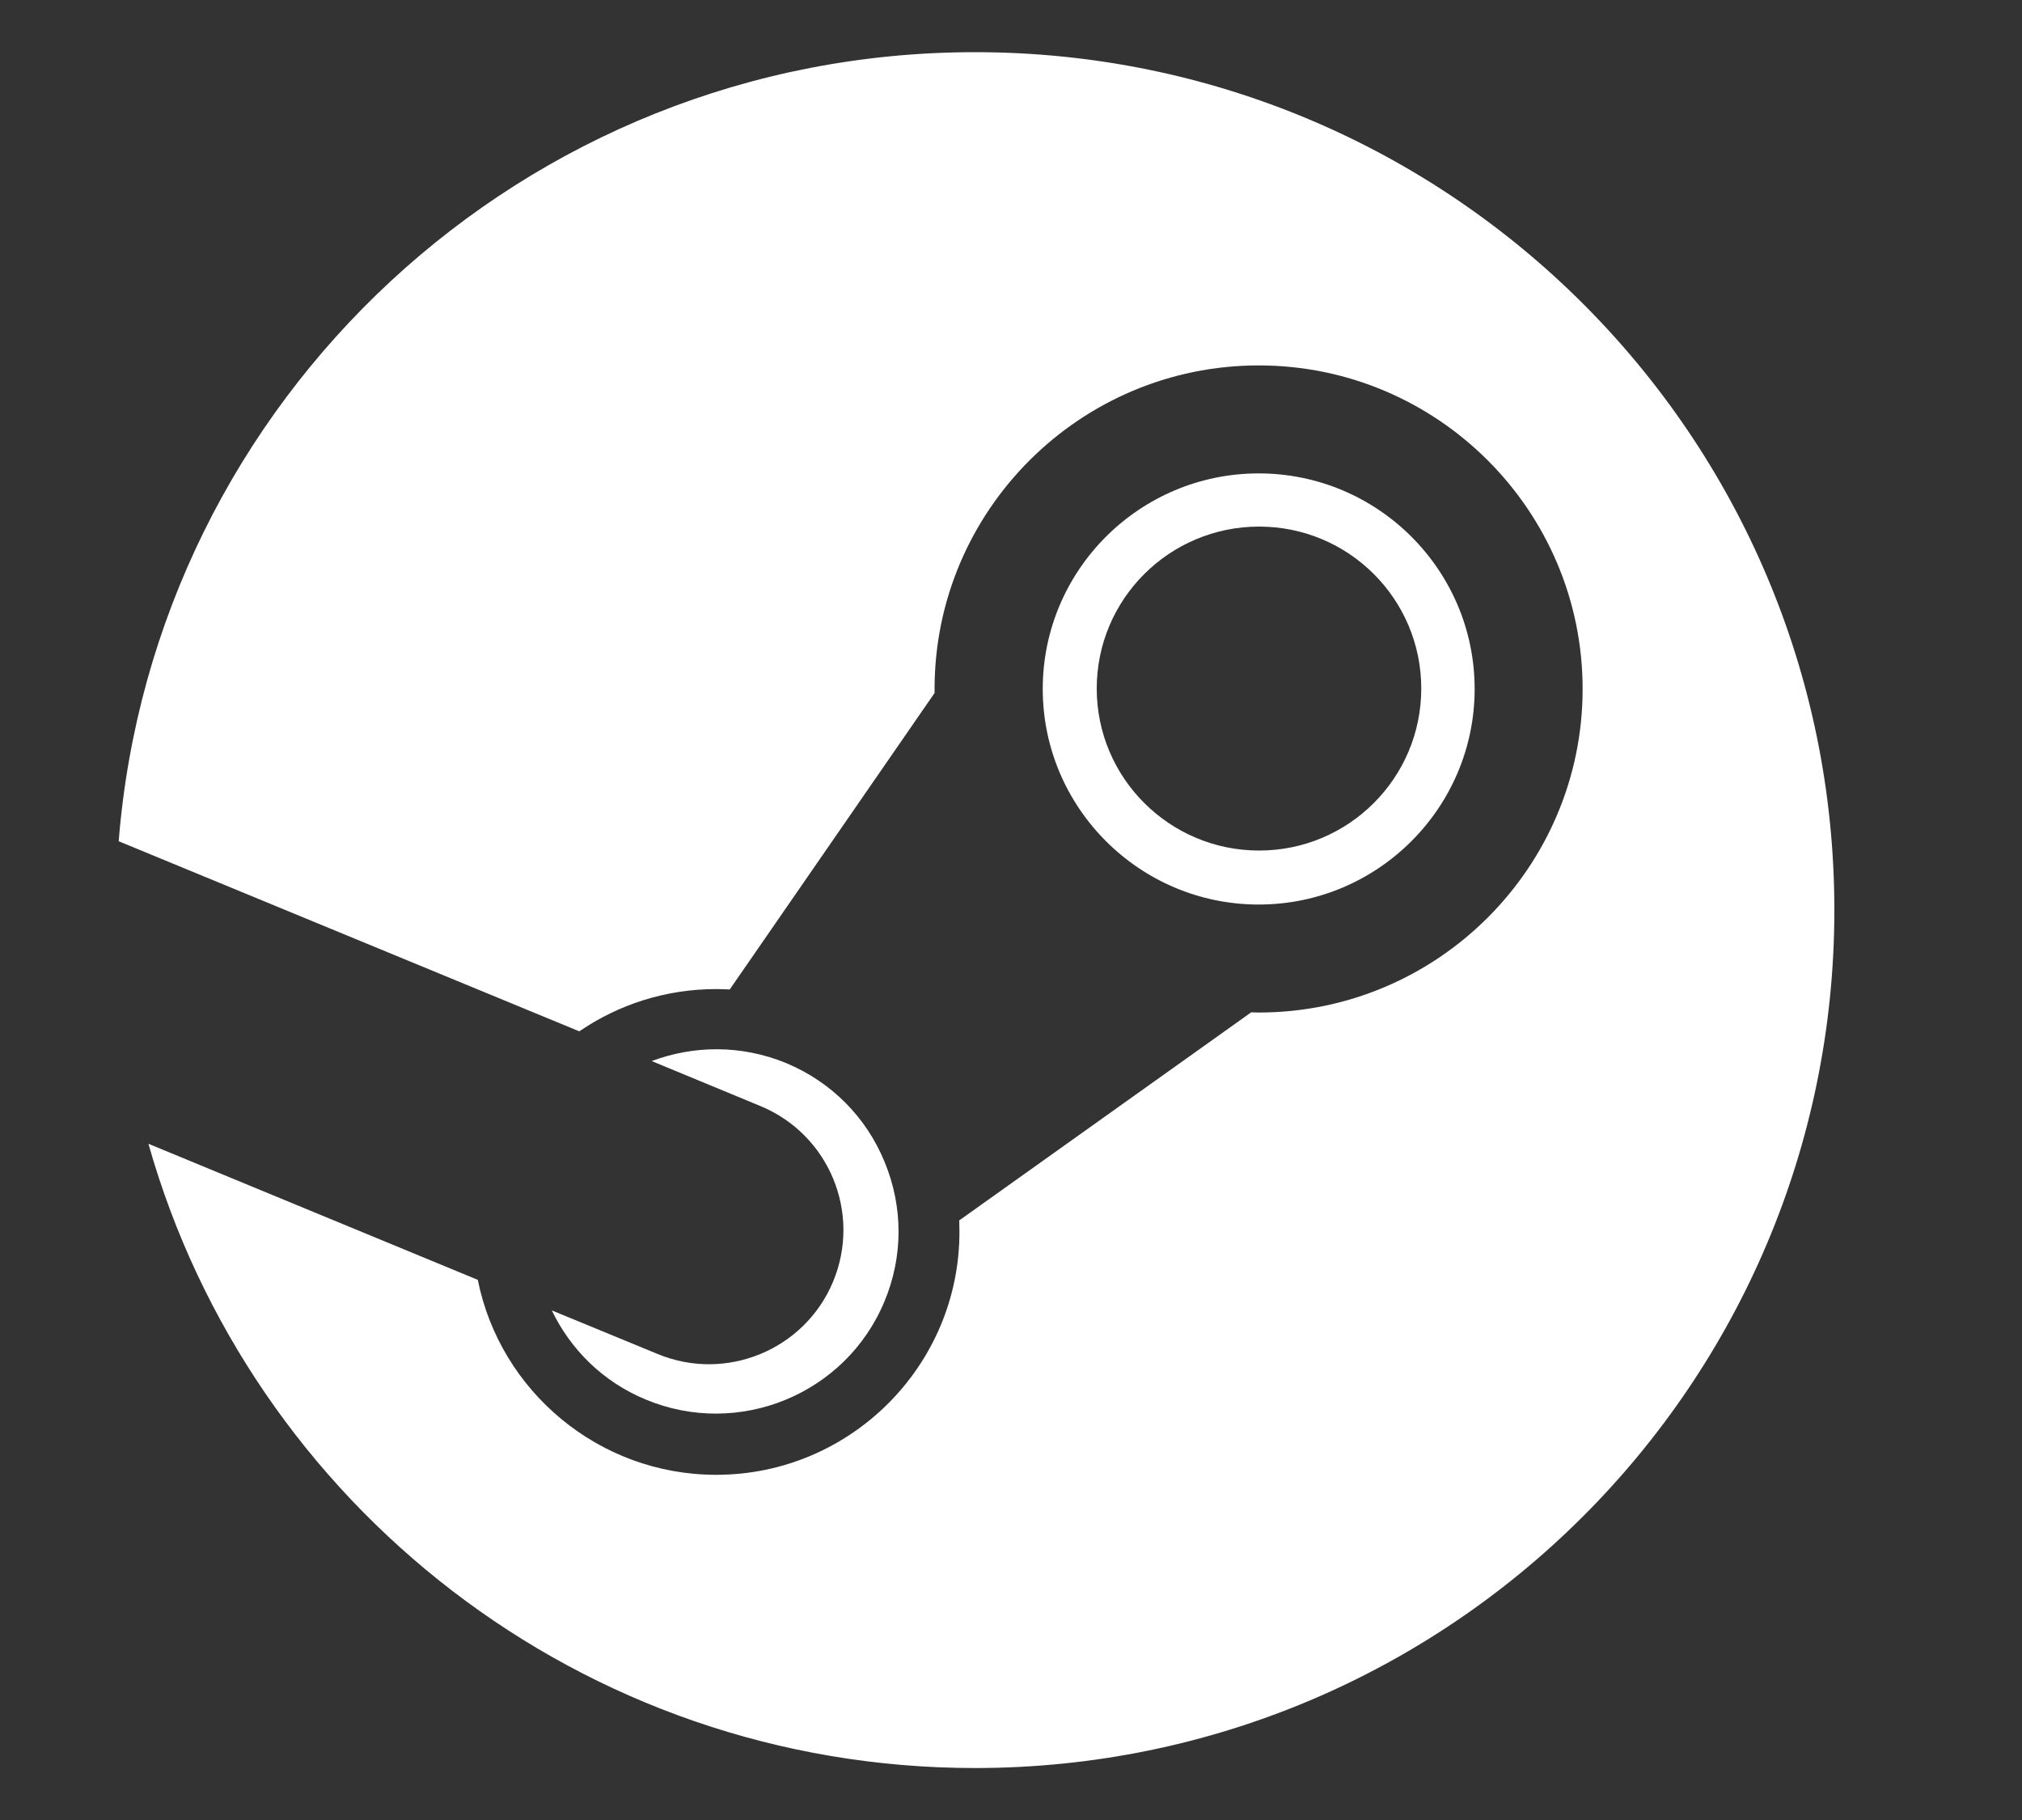 <?xml version="1.0"?>
<svg width="10" height="9" viewBox="0 0 10 9" fill="none" xmlns="http://www.w3.org/2000/svg">
  <rect x="0" y="0" width="10" height="9" fill="#333333" stroke="none"/>
  <path d="M4.822 0.258C2.59 0.258 0.761 1.976 0.587 4.16L2.865 5.1C3.058 4.968 3.291 4.891 3.542 4.891C3.565 4.891 3.587 4.892 3.609 4.893L4.622 3.427C4.622 3.42 4.622 3.414 4.622 3.407C4.622 2.525 5.341 1.807 6.225 1.807C7.109 1.807 7.827 2.525 7.827 3.407C7.827 4.289 7.109 5.007 6.225 5.007C6.212 5.007 6.2 5.006 6.188 5.006L4.744 6.035C4.744 6.054 4.745 6.073 4.745 6.092C4.745 6.754 4.205 7.293 3.542 7.293C2.96 7.293 2.473 6.878 2.363 6.329L0.734 5.656C1.238 7.437 2.877 8.743 4.822 8.743C7.17 8.743 9.072 6.843 9.072 4.5C9.072 2.157 7.17 0.258 4.822 0.258Z" fill="white"/>
  <path d="M3.251 6.695L2.729 6.48C2.821 6.672 2.981 6.833 3.194 6.921C3.653 7.112 4.183 6.895 4.374 6.436C4.467 6.214 4.467 5.969 4.375 5.746C4.284 5.524 4.111 5.35 3.888 5.257C3.667 5.166 3.431 5.169 3.223 5.247L3.762 5.47C4.101 5.611 4.261 5.999 4.12 6.338C3.979 6.676 3.589 6.836 3.251 6.695Z" fill="white"/>
  <path d="M7.293 3.407C7.293 2.819 6.814 2.341 6.225 2.341C5.636 2.341 5.157 2.819 5.157 3.407C5.157 3.994 5.636 4.473 6.225 4.473C6.814 4.473 7.293 3.994 7.293 3.407ZM5.424 3.405C5.424 2.962 5.784 2.604 6.227 2.604C6.67 2.604 7.029 2.962 7.029 3.405C7.029 3.847 6.67 4.206 6.227 4.206C5.784 4.206 5.424 3.847 5.424 3.405Z" fill="white"/>
</svg>
